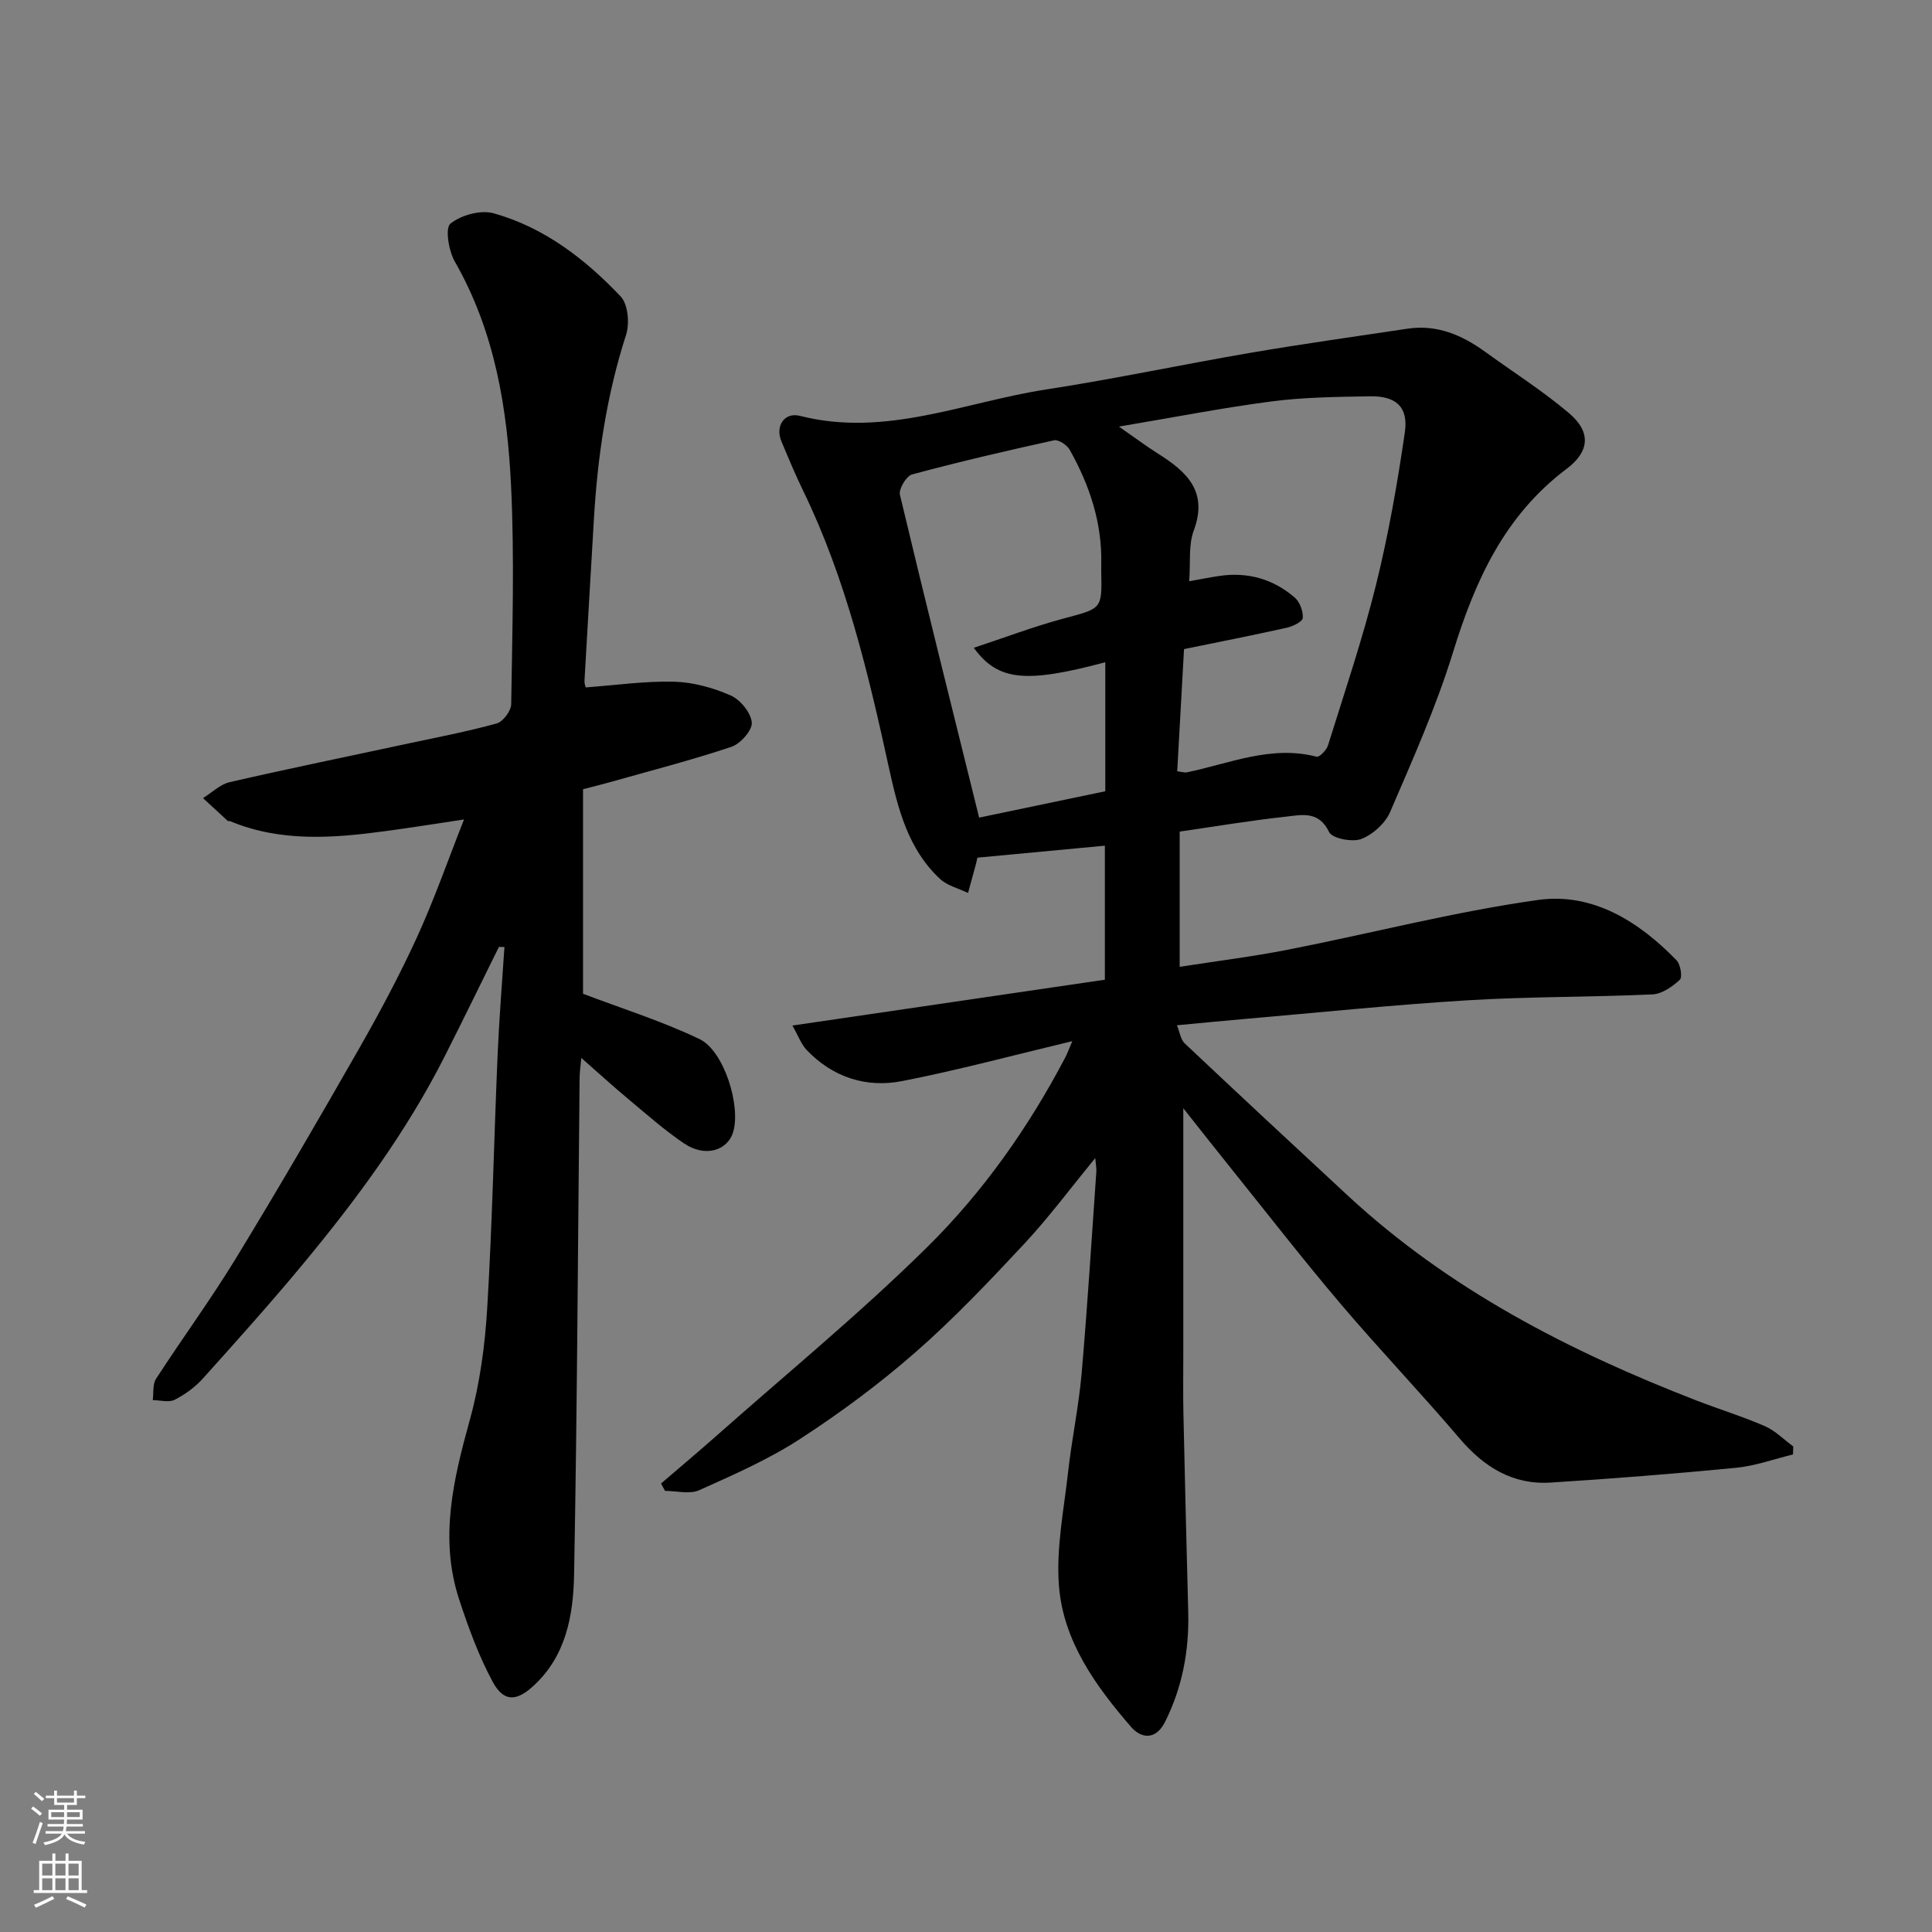 <svg enable-background="new 0 0 400 400" viewBox="0 0 400 400" xmlns="http://www.w3.org/2000/svg"><rect x="0" y="0" width="400" height="400" fill="#808080" stroke="none"/><path d="m244.99 229.45v50.49c0 4.33-.07 8.67.03 13 .3 13.6.63 27.2.99 40.79.21 7.96-1.2 15.56-4.78 22.73-1.9 3.82-4.91 3.57-7.09 1.04-7.31-8.46-13.99-17.7-14.89-29.13-.62-7.77 1.01-15.75 1.89-23.61.76-6.82 2.2-13.57 2.8-20.4 1.21-13.93 2.07-27.9 3.05-41.85.04-.62-.1-1.24-.23-2.74-5.2 6.33-9.66 12.35-14.74 17.79-7.21 7.73-14.52 15.44-22.46 22.39-7.48 6.55-15.55 12.54-23.9 17.96-6.52 4.24-13.77 7.43-20.9 10.62-1.98.89-4.7.14-7.07.14-.28-.51-.55-1.02-.83-1.52 3.79-3.26 7.62-6.48 11.37-9.79 14.68-13.01 29.9-25.48 43.83-39.25 11.51-11.38 20.9-24.72 28.49-39.17.43-.82.74-1.7 1.46-3.38-12.19 2.91-23.64 6-35.25 8.27-7.44 1.45-14.35-.79-19.74-6.43-1.12-1.17-1.7-2.86-2.96-5.07 22.18-3.25 43.31-6.36 64.69-9.49 0-9.17 0-18.26 0-27.75-8.8.83-17.4 1.64-26.39 2.48-.06.25-.17.85-.33 1.44-.53 1.96-1.07 3.92-1.61 5.87-1.95-.95-4.27-1.49-5.79-2.9-6.67-6.2-8.75-14.65-10.61-23.13-4.28-19.58-8.9-39.04-17.72-57.21-1.64-3.37-3.08-6.84-4.53-10.3-1.31-3.13.65-6.06 3.85-5.24 17.71 4.52 34.11-2.87 51-5.47 14.17-2.18 28.22-5.18 42.36-7.6 10.79-1.84 21.63-3.36 32.45-4.98 6.08-.91 11.27 1.32 16.06 4.79 5.81 4.21 11.91 8.08 17.37 12.71 4.61 3.91 4.25 7.95-.52 11.53-12.82 9.63-18.94 23.12-23.51 37.97-3.48 11.28-8.33 22.17-13.01 33.04-1.01 2.36-3.58 4.69-5.97 5.61-1.87.71-6.03-.1-6.67-1.43-2.14-4.47-5.69-3.55-8.93-3.19-7.29.79-14.54 2.01-22.01 3.09v28c7.69-1.2 15.11-2.11 22.43-3.55 17.26-3.39 34.35-7.85 51.74-10.29 11.28-1.59 20.87 4.41 28.71 12.5.82.85 1.24 3.49.67 4.02-1.54 1.42-3.69 2.94-5.66 3.03-12.75.58-25.54.44-38.28 1.22-15.42.94-30.8 2.54-46.2 3.87-4.42.38-8.83.82-13.98 1.3.61 1.49.78 2.98 1.62 3.76 11.2 10.56 22.46 21.04 33.75 31.5 20.97 19.43 45.85 32.22 72.23 42.44 4.7 1.82 9.54 3.3 14.15 5.31 2.15.94 3.91 2.77 5.85 4.19-.02.55-.03 1.11-.05 1.66-3.92.95-7.79 2.37-11.77 2.76-12.77 1.24-25.58 2.25-38.39 3.06-7.86.5-13.81-3.2-18.86-9.13-8.02-9.42-16.57-18.37-24.58-27.8-7.74-9.12-15.09-18.58-22.58-27.91-3.38-4.19-6.7-8.43-10.05-12.66zm-1.26-69.76c1.27.16 1.62.29 1.93.23 8.88-1.83 17.5-5.7 26.94-3.25.57.15 2.05-1.38 2.35-2.36 3.43-11.01 7.15-21.97 9.92-33.15 2.58-10.41 4.45-21.04 5.99-31.67.76-5.26-1.85-7.54-7.24-7.44-6.77.12-13.59.18-20.28 1.05-10.33 1.34-20.57 3.36-31.68 5.22 3.3 2.29 5.64 4.05 8.11 5.61 5.91 3.72 10.41 7.81 7.38 15.92-1.12 3-.64 6.6-.94 10.49 2.51-.44 4.41-.83 6.32-1.11 5.84-.84 11.09.66 15.52 4.48 1.06.91 1.77 2.83 1.68 4.22-.05.77-2.04 1.75-3.29 2.03-7.09 1.58-14.22 2.98-21.3 4.43-.48 8.64-.94 16.86-1.41 25.3zm-14.89-22.58c-16.5 4.4-22.22 3.88-27.23-2.99 6.36-2.1 12.39-4.39 18.59-6.06 7.92-2.12 7.97-1.9 7.8-9.63-.01-.5-.01-1 0-1.5.23-8.6-2.4-16.44-6.53-23.81-.56-.99-2.32-2.16-3.24-1.96-9.85 2.16-19.67 4.45-29.4 7.07-1.18.32-2.79 3.01-2.51 4.2 5.27 22.13 10.8 44.21 16.4 66.85 8.69-1.82 17.38-3.63 26.12-5.46 0-9.04 0-17.67 0-26.71z" fill="#010000"/><path d="m103.3 196.04c-3.75 7.58-7.45 15.2-11.27 22.74-7.87 15.54-18.15 29.47-29.21 42.82-6.72 8.11-13.76 15.96-20.81 23.8-1.62 1.8-3.7 3.32-5.86 4.41-1.21.61-2.99.08-4.52.07.2-1.48-.06-3.26.67-4.4 5.41-8.36 11.32-16.4 16.5-24.89 8.75-14.34 17.19-28.86 25.52-43.45 4.29-7.52 8.39-15.19 11.99-23.05 3.58-7.82 6.42-15.97 9.76-24.43-5.67.85-11.01 1.71-16.37 2.43-10.82 1.45-21.62 2.28-32.07-2.08-.15-.06-.39.03-.49-.06-1.71-1.56-3.41-3.14-5.11-4.71 1.83-1.13 3.53-2.84 5.51-3.3 12.21-2.81 24.48-5.32 36.73-7.95 6.21-1.33 12.46-2.52 18.57-4.21 1.31-.36 2.98-2.6 3-4 .22-14.99.69-30.02-.02-44.98-.77-16.21-3.35-32.16-11.66-46.65-1.27-2.22-2.04-6.93-.9-7.85 2.2-1.78 6.26-2.89 8.95-2.14 10.46 2.93 18.95 9.47 26.3 17.23 1.53 1.62 1.87 5.59 1.11 7.94-4 12.39-5.89 25.09-6.65 38.02-.65 11.2-1.33 22.4-1.96 33.6-.03.61.23 1.23.26 1.37 6.28-.46 12.31-1.34 18.32-1.18 3.95.11 8.06 1.25 11.7 2.85 1.99.88 4.18 3.56 4.36 5.6.14 1.59-2.35 4.4-4.21 5.03-8.31 2.78-16.82 4.96-25.26 7.35-1.57.44-3.16.83-5.47 1.43v42.35c7.95 3.02 16.29 5.64 24.1 9.37 5.11 2.44 8.58 13.8 7 19.19-1.17 3.98-5.86 5.34-10.16 2.44-4.06-2.74-7.76-6.03-11.54-9.18-3.15-2.63-6.18-5.4-9.76-8.54-.15 1.72-.34 2.93-.35 4.14-.35 34.26-.5 68.52-1.14 102.77-.16 8.49-1.64 17.01-8.6 23.27-3.36 3.02-5.98 3.18-8.23-.97-2.91-5.38-5.05-11.25-6.97-17.1-4.12-12.59-1.22-24.77 2.19-37.08 2.08-7.5 3.15-15.4 3.62-23.19 1.06-17.51 1.4-35.06 2.16-52.59.32-7.41.93-14.82 1.41-22.22-.38.02-.76 0-1.14-.02z" fill="#010000"/><g fill="#fafbfa"><path d="m6.44 374.46.42-.45c.65.47 1.27.95 1.85 1.44l-.45.49c-.65-.56-1.25-1.06-1.82-1.48m.93 7.33-.63-.26c.55-1.36 1.05-2.8 1.52-4.33.19.1.38.19.59.27-.46 1.29-.95 2.73-1.48 4.32m-.38-10.38.44-.42c.43.34 1.01.82 1.74 1.44l-.49.49c-.53-.51-1.09-1.01-1.69-1.51m2.5.35h1.72v-1.04h.59v1.04h3.52v-1.04h.59v1.04h1.75v.53h-1.75v1.42h-2.03v.97h3.22v2.03h-3.24c0 .35-.01.66-.03.93h3.32v.53h-3.37c-.03.27-.08.58-.15.94h3.96v.53h-3.71c.67.92 1.93 1.48 3.79 1.68-.13.24-.23.44-.29.59-2.13-.38-3.48-1.08-4.04-2.12-.43.97-1.77 1.72-4.03 2.23-.09-.19-.2-.37-.33-.55 2.1-.42 3.37-1.03 3.81-1.83h-3.36v-.53h3.58c.08-.29.13-.61.16-.94h-3.33v-.53h3.39c.02-.27.04-.58.04-.93h-3.23v-2.03h3.25v-.97h-2.07v-1.42h-1.73zm1.12 3.44v1h2.65c.01-.3.02-.44.01-.4v-.25-.35zm1.19-2h3.52v-.91h-3.52zm4.71 2h-2.63v.59c0 .15-.01.28-.01.4h2.64z"/><path d="m13.56 383.74h.63v1.52h2.72v6.07h1.13v.6h-11.06v-.6h1.13v-6.07h2.73v-1.52h.63v1.52h2.1v-1.52zm-2.69 8.83.38.56c-1.24.63-2.53 1.25-3.85 1.85-.1-.21-.21-.42-.34-.63 1.36-.55 2.63-1.15 3.81-1.78m-2.13-4.27h2.1v-2.45h-2.1zm0 3.04h2.1v-2.46h-2.1zm2.72-3.04h2.1v-2.45h-2.1zm0 3.04h2.1v-2.46h-2.1zm6.07 3.6c-1.41-.71-2.7-1.3-3.86-1.78l.35-.56c1.45.62 2.75 1.19 3.88 1.72zm-1.25-9.09h-2.1v2.45h2.1zm-2.09 5.49h2.1v-2.46h-2.1z"/></g></svg>